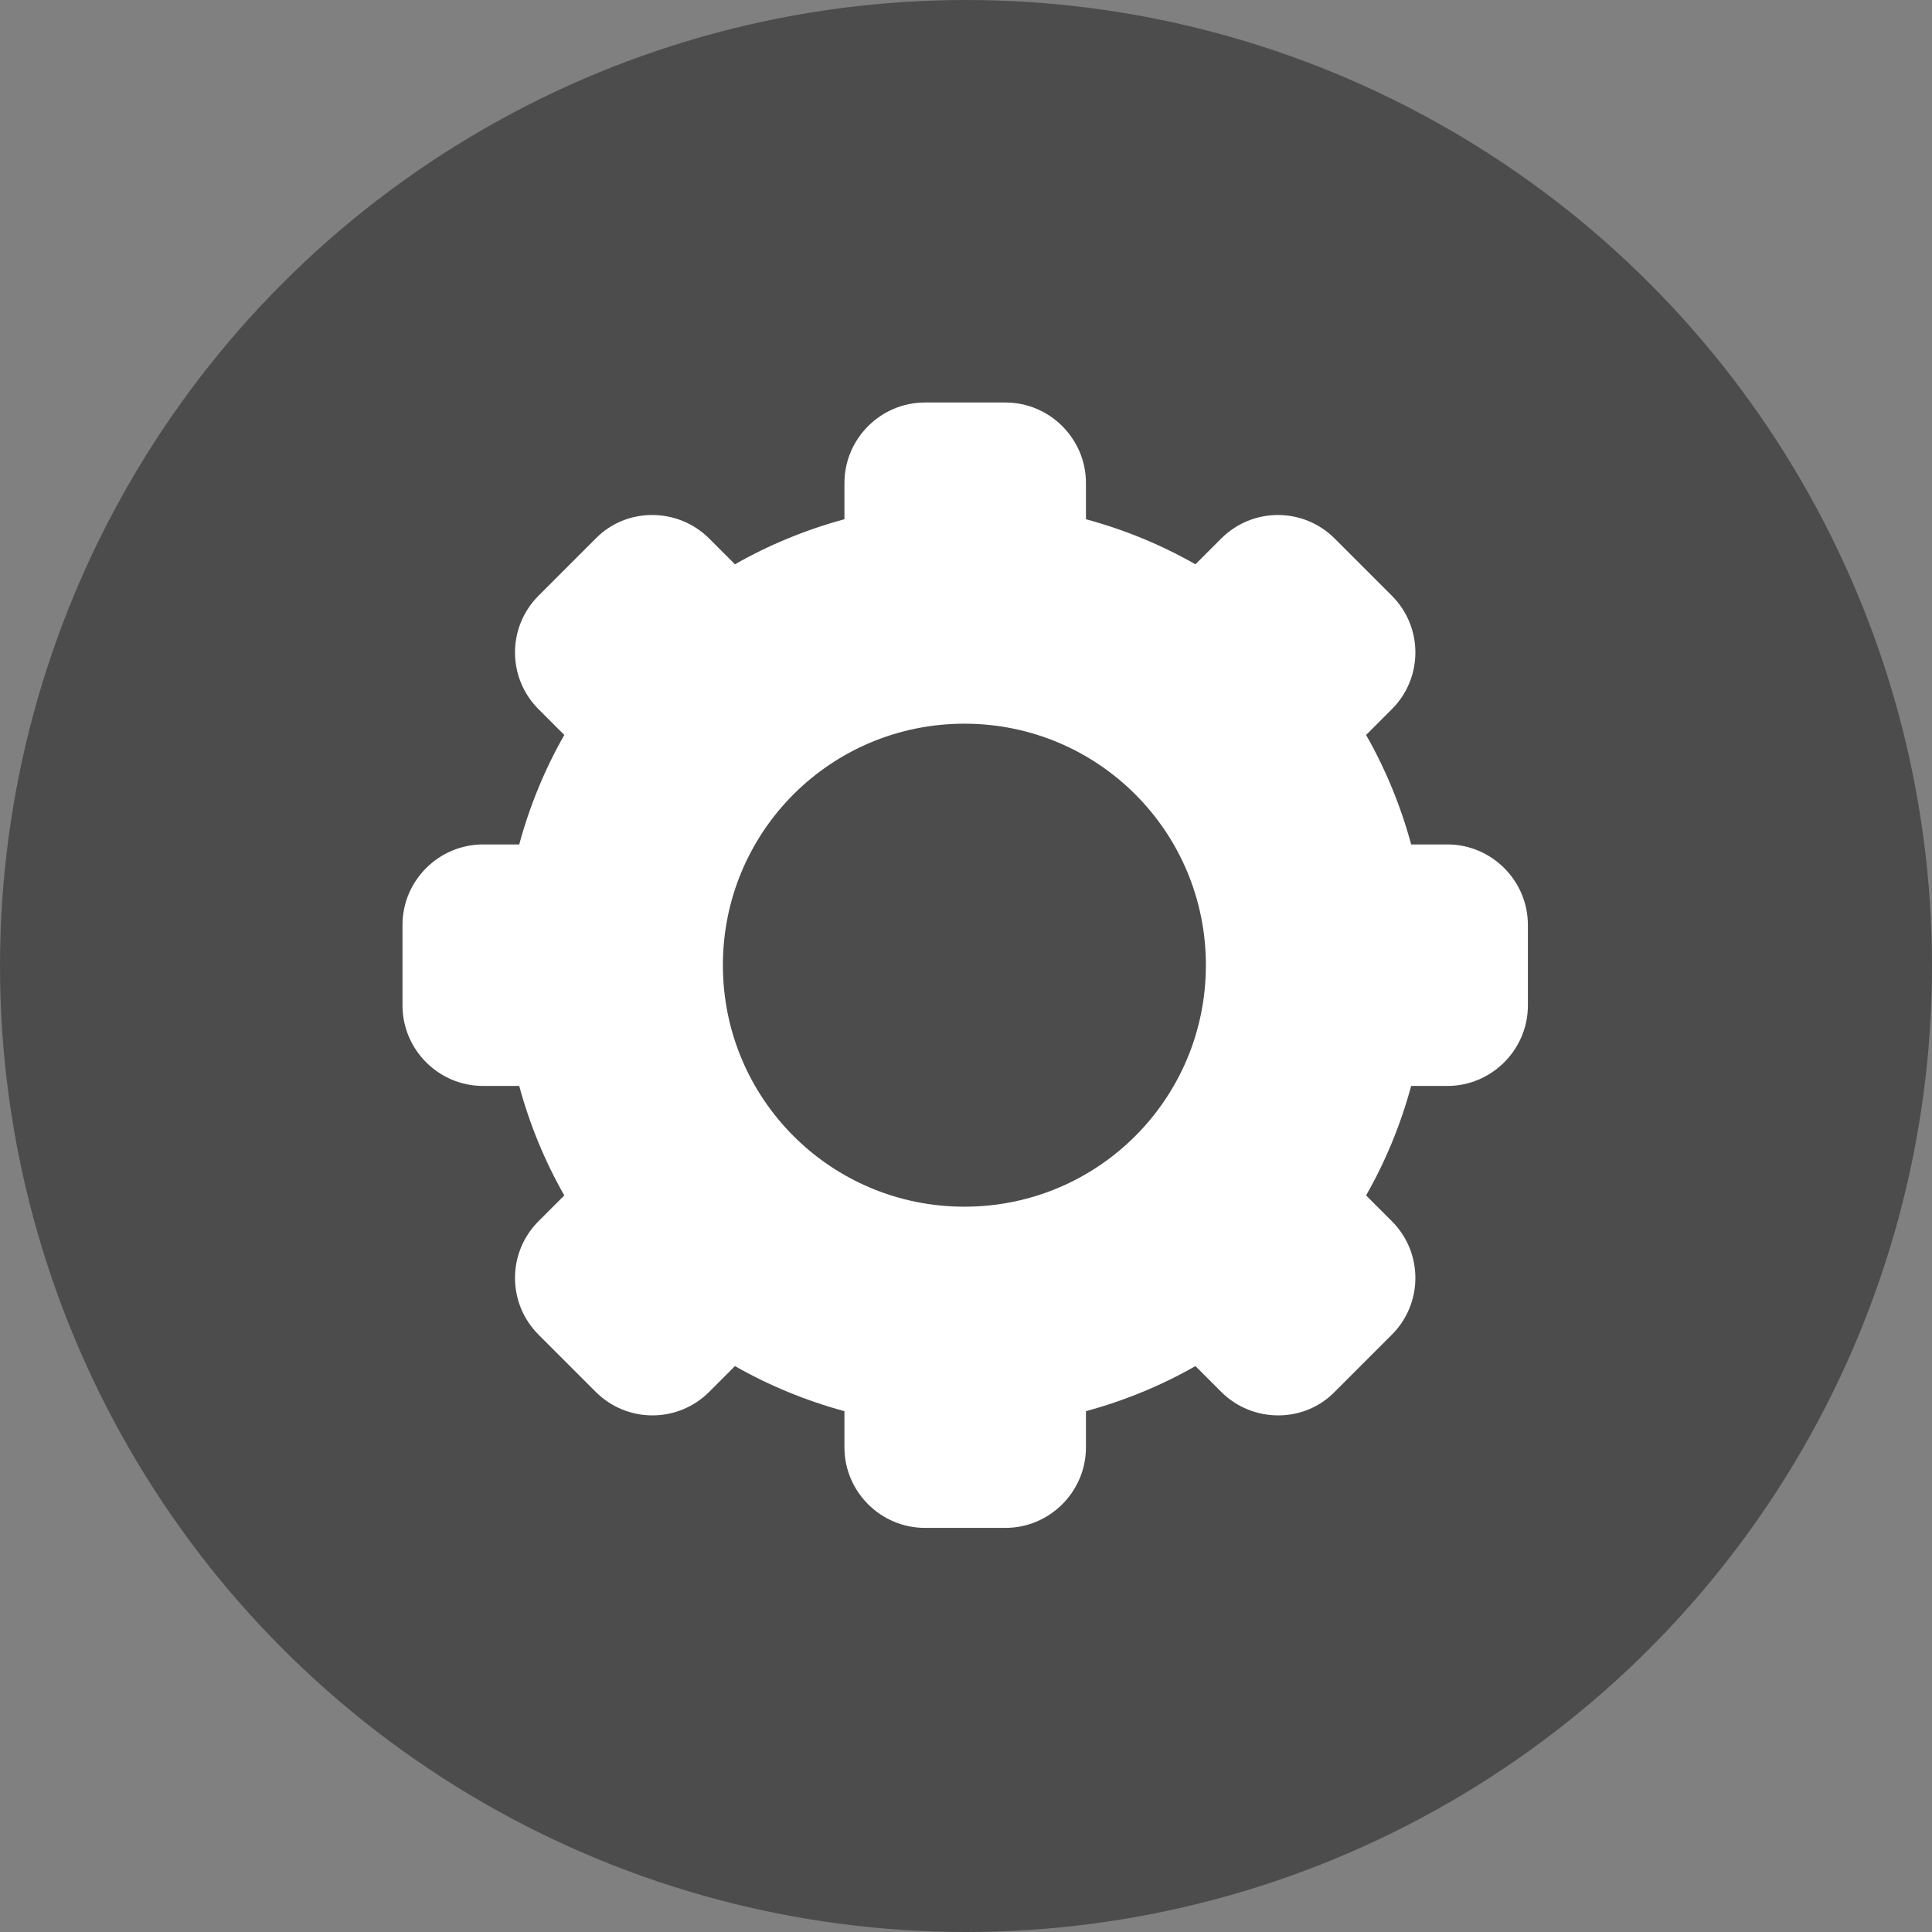 <svg width="24" height="24" viewBox="0 0 24 24" fill="none" xmlns="http://www.w3.org/2000/svg">
<rect x="0" y="0" width="24" height="24" fill="#808080" stroke="none"/>
<circle cx="12" cy="12" r="12" fill="#4C4C4C"/>
<path fill-rule="evenodd" clip-rule="evenodd" d="M11.98 14.99C10.32 14.99 8.98 13.65 8.98 11.99C8.98 10.33 10.32 8.99 11.98 8.99C13.64 8.99 14.98 10.33 14.98 11.99C14.98 13.65 13.64 14.99 11.98 14.99ZM17.98 10.49H17.53C17.4 10.01 17.21 9.55 16.97 9.13L17.29 8.81C17.68 8.42 17.68 7.79 17.29 7.4L16.58 6.69C16.19 6.3 15.56 6.3 15.17 6.69L14.85 7.01C14.43 6.77 13.97 6.58 13.49 6.45V6C13.49 5.45 13.04 5 12.49 5H11.49C10.94 5 10.49 5.45 10.49 6V6.45C10.01 6.58 9.55 6.77 9.13 7.01L8.81 6.69C8.42 6.3 7.78 6.3 7.4 6.69L6.69 7.4C6.3 7.79 6.3 8.42 6.69 8.81L7.01 9.13C6.77 9.55 6.58 10.01 6.45 10.49H6C5.45 10.49 5 10.94 5 11.49V12.49C5 13.04 5.45 13.49 6 13.49H6.45C6.58 13.97 6.77 14.43 7.01 14.85L6.69 15.17C6.3 15.56 6.3 16.19 6.69 16.58L7.4 17.29C7.79 17.68 8.42 17.68 8.81 17.29L9.13 16.97C9.55 17.21 10.01 17.4 10.49 17.53V17.98C10.49 18.53 10.94 18.98 11.49 18.98H12.49C13.04 18.98 13.49 18.53 13.49 17.98V17.53C13.97 17.4 14.43 17.21 14.85 16.97L15.17 17.29C15.56 17.68 16.2 17.68 16.58 17.29L17.29 16.58C17.68 16.19 17.68 15.56 17.29 15.17L16.97 14.85C17.21 14.43 17.4 13.97 17.53 13.49H17.98C18.53 13.49 18.98 13.04 18.98 12.49V11.49C18.98 10.94 18.53 10.49 17.98 10.49Z" fill="white"/>
</svg>
